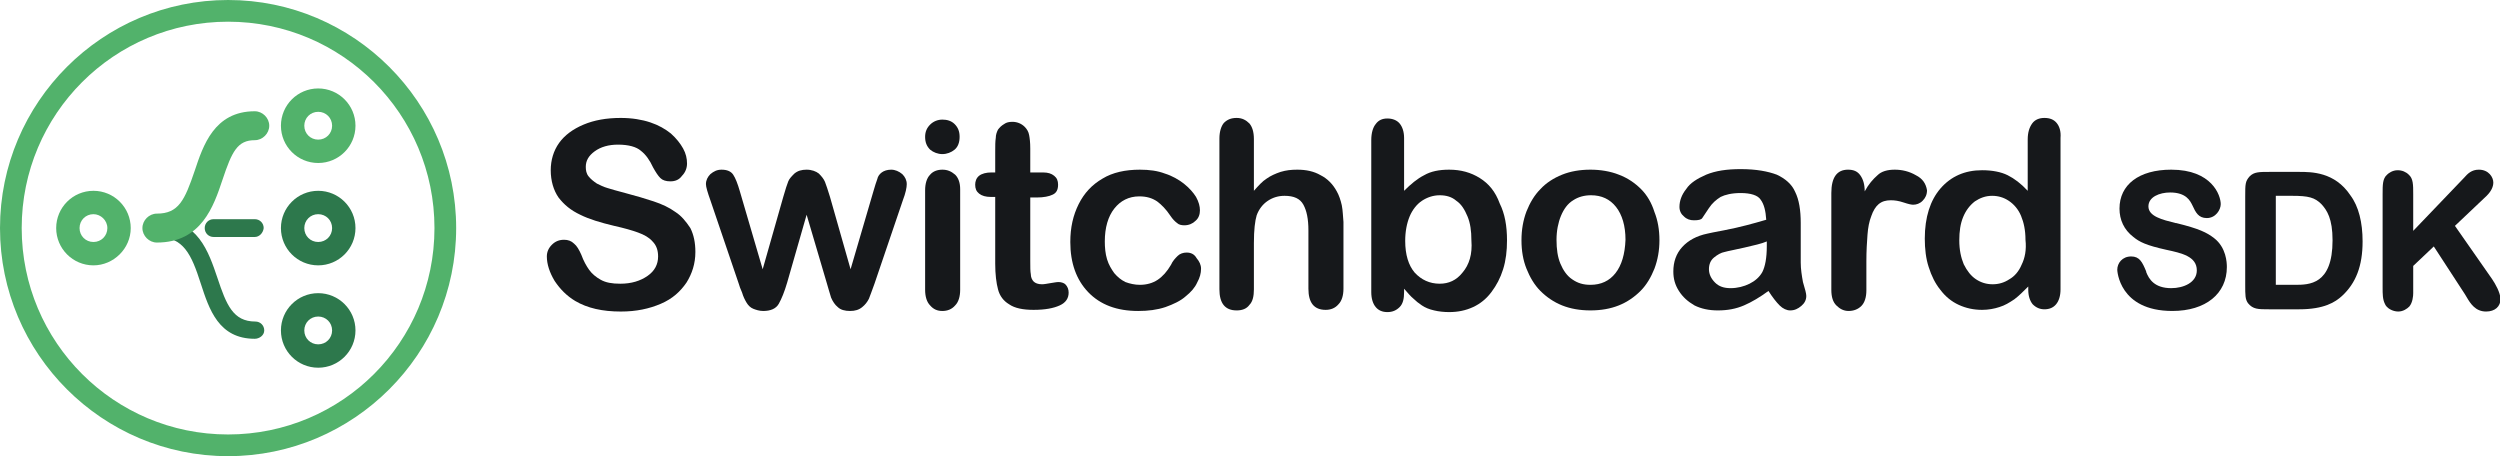 <?xml version="1.0" encoding="utf-8"?>
<!-- Generator: Adobe Illustrator 27.2.0, SVG Export Plug-In . SVG Version: 6.00 Build 0)  -->
<svg version="1.1" id="Layer_1" xmlns="http://www.w3.org/2000/svg" xmlns:xlink="http://www.w3.org/1999/xlink" x="0px" y="0px"
	 viewBox="0 0 449.4 82" style="enable-background:new 0 0 449.4 82;" xml:space="preserve">
<style type="text/css">
	.st0{fill:#16181B;}
	.st1{fill:#52B26B;}
	.st2{fill:#2D784C;}
</style>
<g>
	<g>
		<g>
			<path class="st0" d="M169.4,21.5c-0.8,0-1.6,0.3-2.2,0.9c-0.6,0.6-0.9,1.3-0.9,2.2c0,1,0.3,1.7,0.9,2.3c0.6,0.5,1.4,0.8,2.2,0.8
				c0.8,0,1.6-0.3,2.2-0.8c0.6-0.5,0.9-1.3,0.9-2.3c0-1-0.3-1.7-0.9-2.3C171,21.7,170.2,21.5,169.4,21.5z"/>
			<path class="st0" d="M160.2,30.5c-0.7,0-1.3,0.2-1.7,0.5c-0.4,0.3-0.7,0.7-0.8,1.2c-0.2,0.5-0.4,1.2-0.7,2.2l-4.1,14l-3.7-13
				c-0.4-1.3-0.7-2.2-0.9-2.7c-0.2-0.5-0.6-1-1.1-1.5c-0.5-0.4-1.3-0.7-2.2-0.7c-0.9,0-1.6,0.2-2.2,0.7c-0.5,0.5-0.9,0.9-1.1,1.4
				c-0.2,0.5-0.5,1.4-0.9,2.8l-3.7,13l-4.1-14c-0.4-1.4-0.8-2.4-1.2-3c-0.4-0.6-1.1-0.9-2.1-0.9c-0.8,0-1.4,0.3-2,0.8
				c-0.5,0.5-0.8,1.1-0.8,1.8c0,0.5,0.3,1.5,0.8,2.9l5.1,15c0.1,0.4,0.3,0.9,0.6,1.6c0.2,0.7,0.5,1.3,0.8,1.8
				c0.3,0.5,0.7,0.9,1.2,1.1s1.1,0.4,1.8,0.4c1.3,0,2.3-0.4,2.8-1.3c0.5-0.9,1-2.1,1.5-3.8l3.5-12.2l3.6,12.2c0.3,1.1,0.6,2,0.8,2.7
				c0.3,0.7,0.7,1.3,1.2,1.7c0.5,0.5,1.3,0.7,2.2,0.7c0.9,0,1.6-0.2,2.2-0.7c0.5-0.4,0.9-0.9,1.2-1.5c0.2-0.6,0.6-1.5,1-2.7l5.1-15
				c0.5-1.3,0.7-2.3,0.7-2.9c0-0.7-0.3-1.3-0.8-1.8C161.6,30.8,160.9,30.5,160.2,30.5z"/>
			<path class="st0" d="M121.4,38.1c-1.1-0.8-2.4-1.4-3.9-1.9c-1.5-0.5-3.2-1-5.1-1.5c-1.5-0.4-2.6-0.7-3.2-0.9
				c-0.7-0.2-1.3-0.5-1.9-0.8c-0.6-0.4-1.1-0.8-1.5-1.3c-0.4-0.5-0.5-1.1-0.5-1.7c0-1.1,0.5-2,1.6-2.8c1.1-0.8,2.5-1.2,4.2-1.2
				c1.9,0,3.3,0.4,4.1,1.1c0.9,0.7,1.6,1.7,2.2,3c0.5,0.9,0.9,1.5,1.3,1.9c0.4,0.4,1,0.6,1.8,0.6c0.9,0,1.6-0.3,2.1-1
				c0.6-0.6,0.9-1.4,0.9-2.2c0-0.9-0.2-1.8-0.7-2.7c-0.5-0.9-1.2-1.8-2.2-2.7c-1-0.8-2.2-1.5-3.7-2c-1.5-0.5-3.3-0.8-5.3-0.8
				c-2.6,0-4.8,0.4-6.7,1.2c-1.9,0.8-3.4,1.9-4.4,3.3c-1,1.4-1.5,3.1-1.5,4.9c0,1.9,0.5,3.6,1.4,4.9c1,1.3,2.2,2.3,3.9,3.1
				c1.6,0.8,3.6,1.4,6.1,2c1.8,0.4,3.2,0.8,4.3,1.2c1.1,0.4,2,0.9,2.6,1.6c0.7,0.7,1,1.6,1,2.7c0,1.4-0.6,2.6-1.9,3.5
				s-2.9,1.4-4.9,1.4c-1.5,0-2.6-0.2-3.5-0.7c-0.9-0.5-1.6-1.1-2.1-1.8c-0.5-0.7-1-1.6-1.4-2.7c-0.4-0.9-0.8-1.6-1.3-2
				c-0.5-0.5-1.1-0.7-1.8-0.7c-0.9,0-1.6,0.3-2.2,0.9c-0.6,0.6-0.9,1.3-0.9,2.1c0,1.4,0.5,2.9,1.4,4.4c1,1.5,2.2,2.7,3.7,3.6
				c2.2,1.3,4.9,1.9,8.2,1.9c2.8,0,5.1-0.5,7.2-1.4s3.5-2.2,4.6-3.8c1-1.6,1.6-3.4,1.6-5.5c0-1.7-0.3-3.1-0.9-4.3
				C123.3,39.8,122.5,38.8,121.4,38.1z"/>
			<path class="st0" d="M169.4,30.5c-0.9,0-1.7,0.3-2.2,0.9c-0.6,0.6-0.9,1.6-0.9,2.8v17.9c0,1.2,0.3,2.2,0.9,2.8
				c0.6,0.7,1.3,1,2.2,1s1.7-0.3,2.3-1c0.6-0.6,0.9-1.6,0.9-2.8V34c0-1.1-0.3-2-0.9-2.6C171,30.8,170.3,30.5,169.4,30.5z"/>
			<path class="st0" d="M190.3,50.7c-0.4,0-0.8,0.1-1.5,0.2c-0.6,0.1-1.1,0.2-1.5,0.2c-0.7,0-1.2-0.2-1.5-0.5
				c-0.3-0.3-0.5-0.8-0.5-1.3c-0.1-0.5-0.1-1.3-0.1-2.3V35.5h1.2c1.2,0,2.2-0.2,2.8-0.5c0.7-0.3,1-0.9,1-1.8c0-0.7-0.2-1.2-0.7-1.6
				c-0.5-0.4-1.1-0.6-2-0.6h-2.3v-4.3c0-1.1-0.1-1.9-0.2-2.4c-0.1-0.6-0.4-1.1-0.8-1.5c-0.6-0.6-1.4-0.9-2.2-0.9
				c-0.6,0-1.1,0.1-1.5,0.4c-0.5,0.3-0.8,0.6-1.1,1c-0.2,0.4-0.4,0.9-0.4,1.5c-0.1,0.6-0.1,1.4-0.1,2.4V31h-0.7
				c-0.9,0-1.7,0.2-2.2,0.6c-0.5,0.4-0.7,1-0.7,1.6c0,0.7,0.2,1.2,0.7,1.6c0.5,0.4,1.2,0.6,2.1,0.6h0.8v12c0,1.9,0.2,3.5,0.5,4.6
				c0.3,1.2,1,2.1,2,2.7c1,0.7,2.5,1,4.4,1c2.1,0,3.6-0.3,4.7-0.8c1.1-0.5,1.6-1.3,1.6-2.3c0-0.6-0.2-1.1-0.6-1.5
				C191.3,50.9,190.8,50.7,190.3,50.7z"/>
			<path class="st0" d="M213.3,45.4c-0.6,0-1.2,0.2-1.6,0.6c-0.4,0.4-0.9,0.9-1.2,1.6c-0.7,1.2-1.5,2.1-2.4,2.7
				c-0.9,0.6-2,0.9-3.2,0.9c-0.9,0-1.8-0.2-2.6-0.5c-0.8-0.4-1.4-0.9-2-1.6c-0.5-0.7-1-1.5-1.3-2.5c-0.3-1-0.4-2.1-0.4-3.2
				c0-2.5,0.6-4.5,1.7-5.9c1.1-1.4,2.6-2.2,4.5-2.2c1.3,0,2.3,0.3,3.2,0.9c0.8,0.6,1.6,1.4,2.4,2.6c0.4,0.6,0.8,1,1.2,1.3
				c0.3,0.3,0.8,0.4,1.3,0.4c0.8,0,1.5-0.3,2-0.8c0.6-0.5,0.8-1.2,0.8-1.9c0-0.7-0.2-1.5-0.7-2.4c-0.5-0.8-1.2-1.6-2.2-2.4
				c-0.9-0.7-2.1-1.4-3.4-1.8c-1.3-0.5-2.8-0.7-4.5-0.7c-2.6,0-4.9,0.5-6.7,1.6c-1.9,1.1-3.3,2.6-4.3,4.6c-1,2-1.5,4.2-1.5,6.8
				c0,3.8,1.1,6.8,3.2,9c2.2,2.3,5.2,3.4,9,3.4c1.8,0,3.4-0.2,4.9-0.7c1.4-0.5,2.7-1.1,3.6-1.9c1-0.8,1.7-1.6,2.1-2.5
				c0.5-0.9,0.7-1.7,0.7-2.5c0-0.7-0.3-1.3-0.8-1.9C214.7,45.7,214.1,45.4,213.3,45.4z"/>
			<path class="st0" d="M241.2,36.9c-0.2-0.9-0.5-1.8-0.9-2.5c-0.7-1.3-1.7-2.3-2.9-2.9c-1.2-0.7-2.6-1-4.2-1c-1.1,0-2,0.1-3,0.4
				c-0.9,0.3-1.8,0.7-2.5,1.2c-0.8,0.5-1.5,1.3-2.3,2.2V25c0-1.3-0.3-2.2-0.8-2.8c-0.6-0.6-1.3-1-2.3-1c-1,0-1.7,0.3-2.3,0.9
				c-0.5,0.6-0.8,1.6-0.8,2.8v27.1c0,2.5,1,3.8,3.1,3.8c1,0,1.8-0.3,2.3-1c0.6-0.6,0.8-1.6,0.8-2.8v-8.3c0-2.4,0.2-4,0.5-5
				c0.4-1.1,1.1-2,2-2.6c0.9-0.6,1.9-0.9,3-0.9c1.7,0,2.8,0.5,3.4,1.6s0.9,2.6,0.9,4.6v10.5c0,2.5,1,3.8,3.1,3.8
				c0.9,0,1.7-0.3,2.3-1c0.6-0.6,0.9-1.6,0.9-2.8v-12C241.4,38.9,241.4,37.9,241.2,36.9z"/>
		</g>
		<path class="st0" d="M266,32c-1.6-1-3.4-1.5-5.5-1.5c-1.8,0-3.3,0.3-4.5,1c-1.2,0.6-2.4,1.6-3.6,2.8v-9.5c0-1.1-0.3-2-0.8-2.6
			c-0.5-0.6-1.3-0.9-2.2-0.9c-0.9,0-1.6,0.3-2.1,1c-0.5,0.6-0.8,1.6-0.8,2.9v27.3c0,1.2,0.3,2.1,0.8,2.7c0.5,0.6,1.2,0.9,2.1,0.9
			c0.9,0,1.6-0.3,2.2-0.9c0.6-0.6,0.8-1.5,0.8-2.7v-0.6c0.7,0.8,1.2,1.4,1.7,1.8c0.4,0.4,0.9,0.8,1.5,1.2c0.6,0.4,1.3,0.7,2.2,0.9
			c0.8,0.2,1.8,0.3,2.7,0.3c1.6,0,3-0.3,4.3-0.9c1.3-0.6,2.4-1.5,3.3-2.7c0.9-1.2,1.6-2.5,2.1-4.1s0.7-3.3,0.7-5.2
			c0-2.6-0.4-4.8-1.3-6.6C268.8,34.4,267.6,33,266,32z M262.9,49c-1.1,1.4-2.5,2-4.1,2c-1.8,0-3.3-0.7-4.5-2
			c-1.1-1.3-1.7-3.2-1.7-5.7c0-1.7,0.3-3.2,0.8-4.4c0.5-1.2,1.3-2.2,2.2-2.8c0.9-0.6,2-1,3.2-1c1.2,0,2.2,0.3,3,1
			c0.9,0.6,1.5,1.6,2,2.8c0.5,1.2,0.7,2.6,0.7,4.3C264.7,45.7,264.1,47.6,262.9,49z"/>
		<path class="st0" d="M295,34c-1.1-1.1-2.4-2-4-2.6c-1.5-0.6-3.3-0.9-5.1-0.9c-1.9,0-3.6,0.3-5.1,0.9c-1.5,0.6-2.9,1.5-3.9,2.6
			c-1.1,1.1-1.9,2.5-2.5,4c-0.6,1.6-0.9,3.3-0.9,5.2c0,1.9,0.3,3.6,0.9,5.1c0.6,1.5,1.4,2.9,2.5,4c1.1,1.1,2.4,2,3.9,2.6
			c1.5,0.6,3.2,0.9,5.1,0.9c1.9,0,3.6-0.3,5.1-0.9c1.5-0.6,2.8-1.5,3.9-2.6c1.1-1.1,1.9-2.5,2.5-4c0.6-1.6,0.9-3.3,0.9-5.1
			c0-1.9-0.3-3.6-0.9-5.1C296.9,36.5,296.1,35.1,295,34z M290.4,49.1c-1.1,1.4-2.6,2.1-4.5,2.1c-1.3,0-2.3-0.3-3.3-1
			c-0.9-0.6-1.6-1.6-2.1-2.8c-0.5-1.2-0.7-2.6-0.7-4.3c0-1.6,0.3-3.1,0.8-4.3c0.5-1.2,1.2-2.2,2.2-2.8c0.9-0.6,2-0.9,3.2-0.9
			c1.9,0,3.4,0.7,4.5,2.1s1.7,3.4,1.7,5.9C292.1,45.7,291.5,47.7,290.4,49.1z"/>
		<path class="st0" d="M344.4,31.5c-1.2-0.7-2.5-1-3.8-1c-1.3,0-2.4,0.3-3.1,1c-0.8,0.7-1.6,1.6-2.3,2.9c0-1.3-0.3-2.2-0.8-2.9
			c-0.5-0.7-1.2-1-2.2-1c-2,0-3,1.4-3,4.2v17.4c0,1.3,0.3,2.2,0.9,2.8c0.6,0.6,1.3,1,2.2,1c0.9,0,1.7-0.3,2.3-0.9
			c0.6-0.6,0.9-1.6,0.9-2.8v-5.2c0-1.9,0.1-3.5,0.2-4.8c0.1-1.3,0.3-2.4,0.7-3.4c0.3-0.9,0.8-1.7,1.3-2.1c0.6-0.5,1.3-0.7,2.2-0.7
			c0.7,0,1.4,0.1,2.3,0.4c0.9,0.3,1.4,0.4,1.7,0.4c0.6,0,1.2-0.2,1.7-0.7c0.5-0.5,0.8-1.1,0.8-1.9C346.2,33,345.6,32.1,344.4,31.5z"
			/>
		<path class="st0" d="M323.7,47.2c0-1.3,0-2.4,0-3.4c0-1,0-2.3,0-3.7c0-2.3-0.3-4.2-1-5.6c-0.6-1.4-1.8-2.4-3.3-3.1
			c-1.6-0.6-3.7-1-6.5-1c-2.5,0-4.5,0.3-6.2,1c-1.6,0.7-2.9,1.5-3.6,2.6c-0.8,1-1.2,2.1-1.2,3.2c0,0.7,0.3,1.3,0.8,1.7
			c0.5,0.5,1.1,0.7,1.8,0.7c0.8,0,1.3-0.1,1.5-0.4c0.2-0.3,0.6-0.9,1.2-1.8c0.6-0.9,1.3-1.5,2.1-2c0.8-0.4,2-0.7,3.6-0.7
			c1.8,0,3.1,0.4,3.6,1.2c0.6,0.8,0.9,2,1,3.6c-1.3,0.4-2.5,0.7-3.6,1c-1.1,0.3-2.5,0.6-4,0.9c-1.6,0.3-2.6,0.5-3,0.6
			c-1.9,0.4-3.4,1.2-4.5,2.4c-1.1,1.2-1.6,2.7-1.6,4.4c0,1.3,0.3,2.4,1,3.5c0.7,1.1,1.6,1.9,2.8,2.6c1.2,0.6,2.6,0.9,4.2,0.9
			c1.8,0,3.3-0.3,4.7-0.9c1.4-0.6,2.9-1.5,4.4-2.6c0.7,1.1,1.4,2,2,2.6c0.6,0.6,1.3,0.9,1.9,0.9c0.8,0,1.4-0.3,2-0.8
			c0.6-0.5,0.9-1.1,0.9-1.8c0-0.4-0.2-1.2-0.6-2.5C323.9,49.6,323.7,48.4,323.7,47.2z M317.6,44.2c0,2.2-0.3,3.7-0.8,4.7
			c-0.5,0.9-1.3,1.6-2.3,2.1c-1,0.5-2.2,0.8-3.4,0.8c-1.2,0-2.1-0.3-2.8-1c-0.7-0.7-1.1-1.5-1.1-2.4c0-0.9,0.3-1.6,0.9-2.1
			c0.6-0.5,1.3-0.9,1.9-1c0.7-0.2,1.9-0.4,3.6-0.8c1.7-0.4,3.1-0.7,4-1.1V44.2z"/>
		<path class="st0" d="M369.7,22.1c-0.5-0.6-1.2-0.9-2.2-0.9c-0.9,0-1.7,0.3-2.2,1c-0.5,0.7-0.8,1.6-0.8,2.9v9.2
			c-1.2-1.3-2.4-2.2-3.6-2.8c-1.2-0.6-2.8-0.9-4.6-0.9c-3.1,0-5.6,1.1-7.5,3.3C347,36,346,39,346,42.9c0,1.8,0.2,3.6,0.7,5.1
			c0.5,1.6,1.2,3,2.1,4.1c0.9,1.2,2,2.1,3.3,2.7c1.3,0.6,2.7,0.9,4.2,0.9c1.1,0,2.2-0.2,3.1-0.5c1-0.3,1.8-0.8,2.7-1.4
			c0.8-0.6,1.6-1.4,2.5-2.3v0.6c0,1.1,0.3,2,0.8,2.6c0.6,0.6,1.3,0.9,2.1,0.9c0.9,0,1.6-0.3,2.1-0.9c0.5-0.6,0.8-1.5,0.8-2.7V24.8
			C370.5,23.6,370.2,22.7,369.7,22.1z M363.4,47.6c-0.5,1.2-1.3,2.1-2.2,2.6c-0.9,0.6-1.9,0.9-3,0.9c-1.1,0-2.1-0.3-3-0.9
			c-0.9-0.6-1.6-1.5-2.2-2.7c-0.5-1.2-0.8-2.6-0.8-4.3c0-1.6,0.2-3,0.7-4.2c0.5-1.2,1.2-2.1,2.1-2.8c0.9-0.6,1.9-1,3.1-1
			c1.1,0,2.1,0.3,3,0.9c0.9,0.6,1.7,1.5,2.2,2.7c0.5,1.2,0.8,2.6,0.8,4.3C364.3,44.9,364,46.4,363.4,47.6z"/>
	</g>
	<g>
		<path class="st1" d="M41,82C18.4,82,0,63.6,0,41S18.4,0,41,0s41,18.4,41,41S63.6,82,41,82z M41,3.9C20.5,3.9,3.9,20.5,3.9,41
			S20.5,78.1,41,78.1S78.1,61.5,78.1,41S61.5,3.9,41,3.9z"/>
		<path class="st1" d="M16.8,47.7c-3.7,0-6.7-3-6.7-6.7s3-6.7,6.7-6.7s6.7,3,6.7,6.7S20.4,47.7,16.8,47.7z M16.8,38.5
			c-1.4,0-2.5,1.1-2.5,2.5c0,1.4,1.1,2.5,2.5,2.5c1.4,0,2.5-1.1,2.5-2.5C19.3,39.6,18.1,38.5,16.8,38.5z M57.2,29.3
			c-3.7,0-6.7-3-6.7-6.7s3-6.7,6.7-6.7c3.7,0,6.7,3,6.7,6.7S60.9,29.3,57.2,29.3z M57.2,20.1c-1.4,0-2.5,1.1-2.5,2.5
			c0,1.4,1.1,2.5,2.5,2.5c1.4,0,2.5-1.1,2.5-2.5C59.7,21.2,58.6,20.1,57.2,20.1z"/>
		<path class="st2" d="M57.2,66.1c-3.7,0-6.7-3-6.7-6.7c0-3.7,3-6.7,6.7-6.7c3.7,0,6.7,3,6.7,6.7C63.9,63.1,60.9,66.1,57.2,66.1z
			 M57.2,56.9c-1.4,0-2.5,1.1-2.5,2.5c0,1.4,1.1,2.5,2.5,2.5c1.4,0,2.5-1.1,2.5-2.5C59.7,58,58.6,56.9,57.2,56.9z M57.2,47.7
			c-3.7,0-6.7-3-6.7-6.7s3-6.7,6.7-6.7c3.7,0,6.7,3,6.7,6.7S60.9,47.7,57.2,47.7z M57.2,38.5c-1.4,0-2.5,1.1-2.5,2.5
			c0,1.4,1.1,2.5,2.5,2.5c1.4,0,2.5-1.1,2.5-2.5C59.7,39.6,58.6,38.5,57.2,38.5z"/>
		<path class="st2" d="M45.8,60.9c-6.5,0-8.2-5.3-9.7-9.9c-1.7-5.3-3.1-8.4-7.8-8.4c-0.9,0-1.6-0.7-1.6-1.6c0-0.9,0.7-1.6,1.6-1.6
			c7.3,0,9.2,5.9,10.8,10.6c1.6,4.8,2.8,7.8,6.8,7.8c0.9,0,1.6,0.7,1.6,1.6S46.6,60.9,45.8,60.9z"/>
		<path class="st2" d="M45.8,42.6h-7.4c-0.9,0-1.6-0.7-1.6-1.6c0-0.9,0.7-1.6,1.6-1.6h7.4c0.9,0,1.6,0.7,1.6,1.6
			C47.3,41.9,46.6,42.6,45.8,42.6z"/>
		<path class="st1" d="M28.2,43.6c-1.4,0-2.6-1.2-2.6-2.6s1.2-2.6,2.6-2.6c3.9,0,5-2.4,6.8-7.7C36.5,26.2,38.5,20,45.8,20
			c1.4,0,2.6,1.2,2.6,2.6s-1.2,2.6-2.6,2.6c-3.1,0-4.1,2-5.8,7.1C38.4,37.1,36.2,43.6,28.2,43.6z"/>
	</g>
	<g>
		<path class="st0" d="M398,42.8c-1.3-1-2.7-1.7-6.8-2.7l-0.1,0c-2.4-0.6-4.9-1.2-4.9-3c0-1.7,2-2.5,3.9-2.5c2.9,0,3.6,1.5,4,2.3
			c0.6,1.3,1.1,2.3,2.6,2.3c1.6,0,2.5-1.5,2.5-2.5c0-1.6-1.6-6.2-8.9-6.2c-5.8,0-9.3,2.7-9.3,7c0,2,0.8,3.8,2.5,5.1
			c1.1,0.9,2.3,1.5,5.9,2.3c2.8,0.6,5.5,1.2,5.5,3.7c0,2.2-2.4,3.2-4.6,3.2c-3,0-4-1.6-4.5-2.9l0-0.1c-0.7-1.7-1.2-2.7-2.7-2.7
			c-1.6,0-2.5,1.2-2.5,2.4c0,0.1,0.3,7.4,9.9,7.4c6,0,9.8-3.1,9.8-7.9C400.3,47.2,400.2,44.5,398,42.8z"/>
		<path class="st0" d="M413.3,30.9H408c-1.9,0-2.8,0-3.6,0.8c-0.8,0.9-0.8,1.4-0.8,3.6v15.9c0,1.9,0,2.6,0.5,3.3
			c0.9,1.1,1.8,1.1,3.8,1.1h5.4c4.5,0,6.5-1.3,7.7-2.4c2.5-2.3,3.7-5.4,3.7-9.8c0-3.4-0.7-6.3-2.2-8.3
			C419.7,30.9,415.5,30.9,413.3,30.9z M409.1,35.2h2.9c3,0,4.1,0.3,5.3,1.5c1,1.1,2,2.6,2,6.5c0,8-4.2,8-6.8,8h-3.4V35.2z"/>
		<path class="st0" d="M448,50.2l-6.7-9.6l5.7-5.4c0.8-0.8,1.2-1.6,1.2-2.4c0-0.9-0.8-2.3-2.6-2.3c-1.3,0-2,0.7-2.7,1.5l0.2,0.2
			l-0.2-0.2l-9.1,9.5v-6.6c0-1.7,0-2.8-0.8-3.5c-0.5-0.5-1.2-0.8-2-0.8c-0.9,0-1.6,0.5-1.9,0.8c-0.8,0.7-0.8,1.8-0.8,3.5v16.8
			c0,1.1,0,2.1,0.4,2.9c0.3,0.8,1.4,1.4,2.4,1.4c0.9,0,1.6-0.5,2-0.9c0.6-0.7,0.7-1.9,0.7-2.4v-4.9l3.7-3.5l5.6,8.6
			c0.1,0.2,0.2,0.3,0.3,0.5c0.7,1.2,1.6,2.6,3.5,2.6c1.6,0,2.6-0.9,2.6-2.3C449.4,52.5,448.6,51.1,448,50.2z"/>
	</g>
</g>
</svg>
